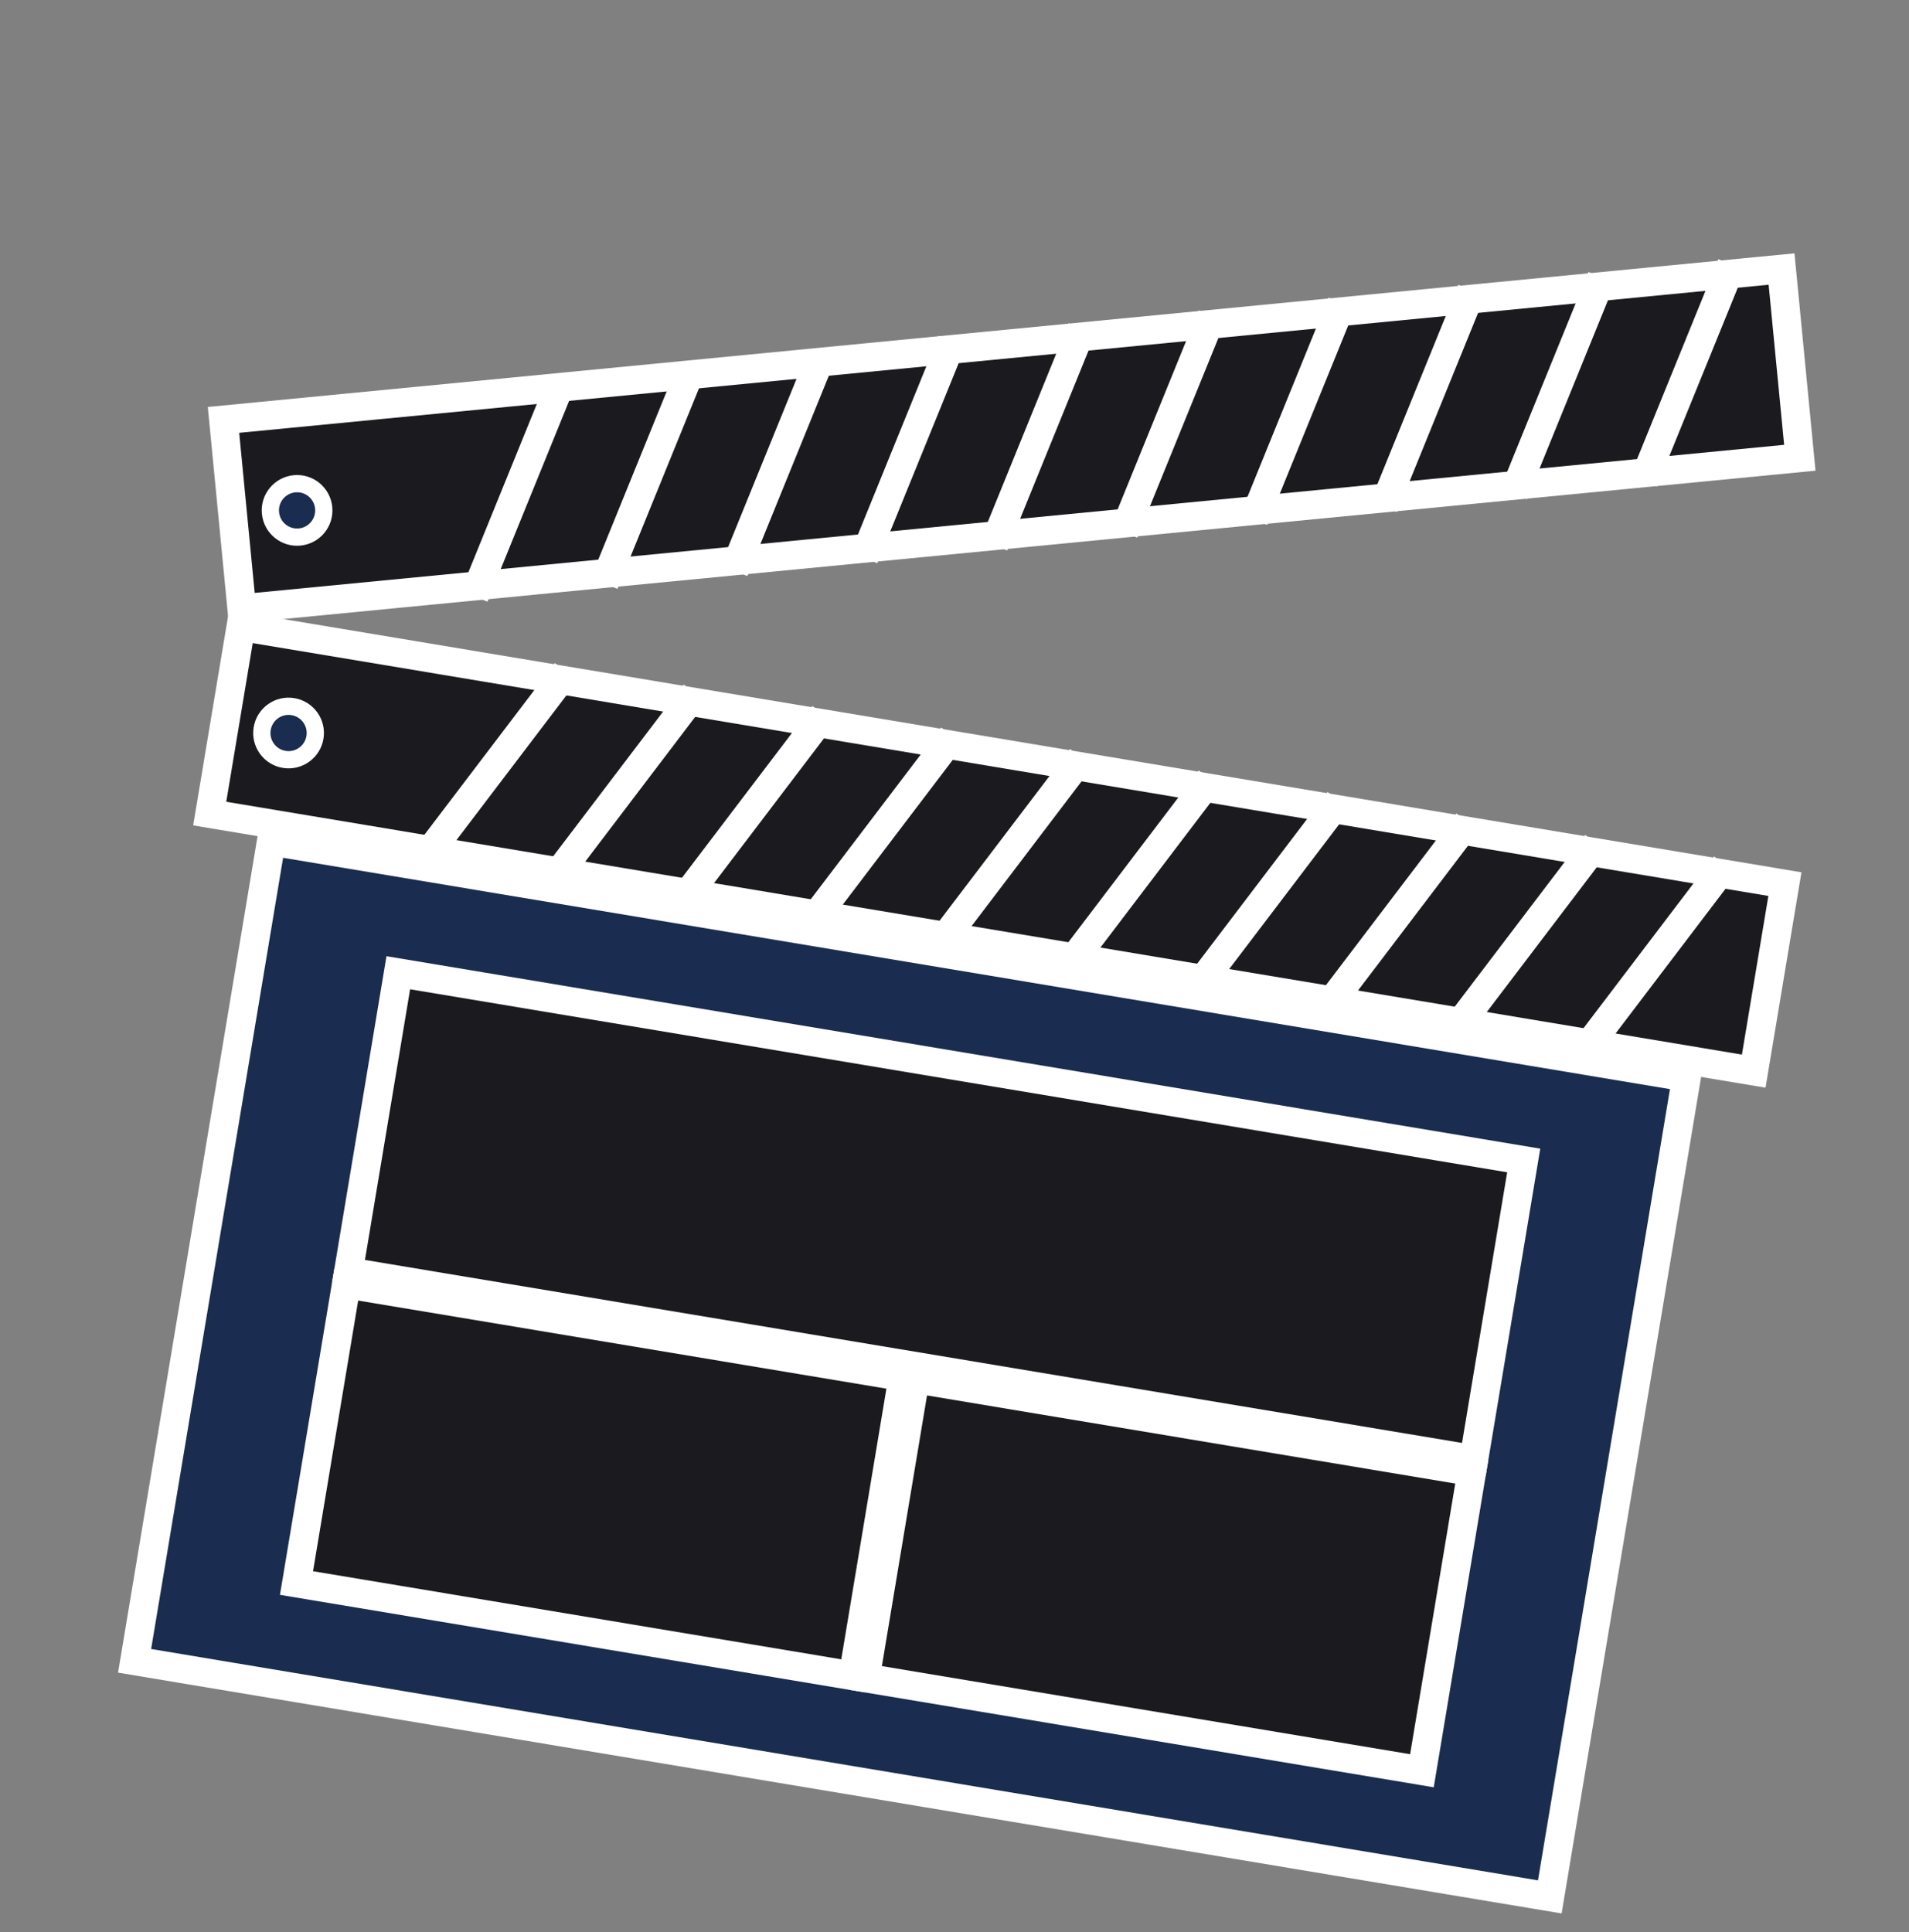 <svg width="166" height="168" viewBox="0 0 166 168" fill="none" xmlns="http://www.w3.org/2000/svg">
<rect x="0" y="0" width="166" height="168" fill="#808080" stroke="none"/>
<rect x="20.949" y="54.481" width="136.116" height="16.486" transform="rotate(9.47 20.949 54.481)" fill="#1B1A1E" stroke="white" stroke-width="2.5"/>
<rect x="19.435" y="36.511" width="136.116" height="16.486" transform="rotate(-5.53 19.435 36.511)" fill="#1B1A1E" stroke="white" stroke-width="2.5"/>
<rect x="23.591" y="73.148" width="124.762" height="72.249" transform="rotate(9.47 23.591 73.148)" fill="#1A2C50" stroke="white" stroke-width="2.5"/>
<rect x="34.634" y="84.582" width="99.215" height="26.359" transform="rotate(9.47 34.634 84.582)" fill="#1B1A1E" stroke="white" stroke-width="2.5"/>
<rect x="30.119" y="111.648" width="49.067" height="26.359" transform="rotate(9.47 30.119 111.648)" fill="#1B1A1E" stroke="white" stroke-width="2.5"/>
<rect x="79.584" y="119.898" width="49.067" height="26.359" transform="rotate(9.47 79.584 119.898)" fill="#1B1A1E" stroke="white" stroke-width="2.5"/>
<circle cx="25.093" cy="63.737" r="2.325" transform="rotate(9.47 25.093 63.737)" fill="#1A2C50" stroke="white" stroke-width="1.5"/>
<circle cx="25.833" cy="44.38" r="2.325" transform="rotate(-5.53 25.833 44.38)" fill="#1A2C50" stroke="white" stroke-width="1.5"/>
<path d="M150.038 75.225L137.747 91.401" stroke="white" stroke-width="2.5"/>
<path d="M150.579 23.01L142.925 41.828" stroke="white" stroke-width="2.5"/>
<path d="M138.839 73.357L126.548 89.533" stroke="white" stroke-width="2.5"/>
<path d="M139.281 24.123L131.627 42.941" stroke="white" stroke-width="2.5"/>
<path d="M127.639 71.489L115.348 87.665" stroke="white" stroke-width="2.5"/>
<path d="M127.981 25.236L120.327 44.054" stroke="white" stroke-width="2.5"/>
<path d="M116.439 69.621L104.149 85.797" stroke="white" stroke-width="2.5"/>
<path d="M116.681 26.349L109.027 45.167" stroke="white" stroke-width="2.5"/>
<path d="M105.24 67.753L92.95 83.929" stroke="white" stroke-width="2.5"/>
<path d="M105.381 27.462L97.727 46.281" stroke="white" stroke-width="2.5"/>
<path d="M94.04 65.885L81.749 82.061" stroke="white" stroke-width="2.5"/>
<path d="M94.082 28.575L86.428 47.394" stroke="white" stroke-width="2.5"/>
<path d="M82.841 64.017L70.55 80.193" stroke="white" stroke-width="2.5"/>
<path d="M82.782 29.688L75.129 48.507" stroke="white" stroke-width="2.5"/>
<path d="M71.641 62.149L59.351 78.325" stroke="white" stroke-width="2.5"/>
<path d="M71.484 30.801L63.83 49.62" stroke="white" stroke-width="2.5"/>
<path d="M60.442 60.281L48.152 76.457" stroke="white" stroke-width="2.5"/>
<path d="M60.184 31.914L52.53 50.733" stroke="white" stroke-width="2.5"/>
<path d="M49.242 58.413L36.951 74.589" stroke="white" stroke-width="2.5"/>
<path d="M48.884 33.027L41.23 51.846" stroke="white" stroke-width="2.5"/>
</svg>

